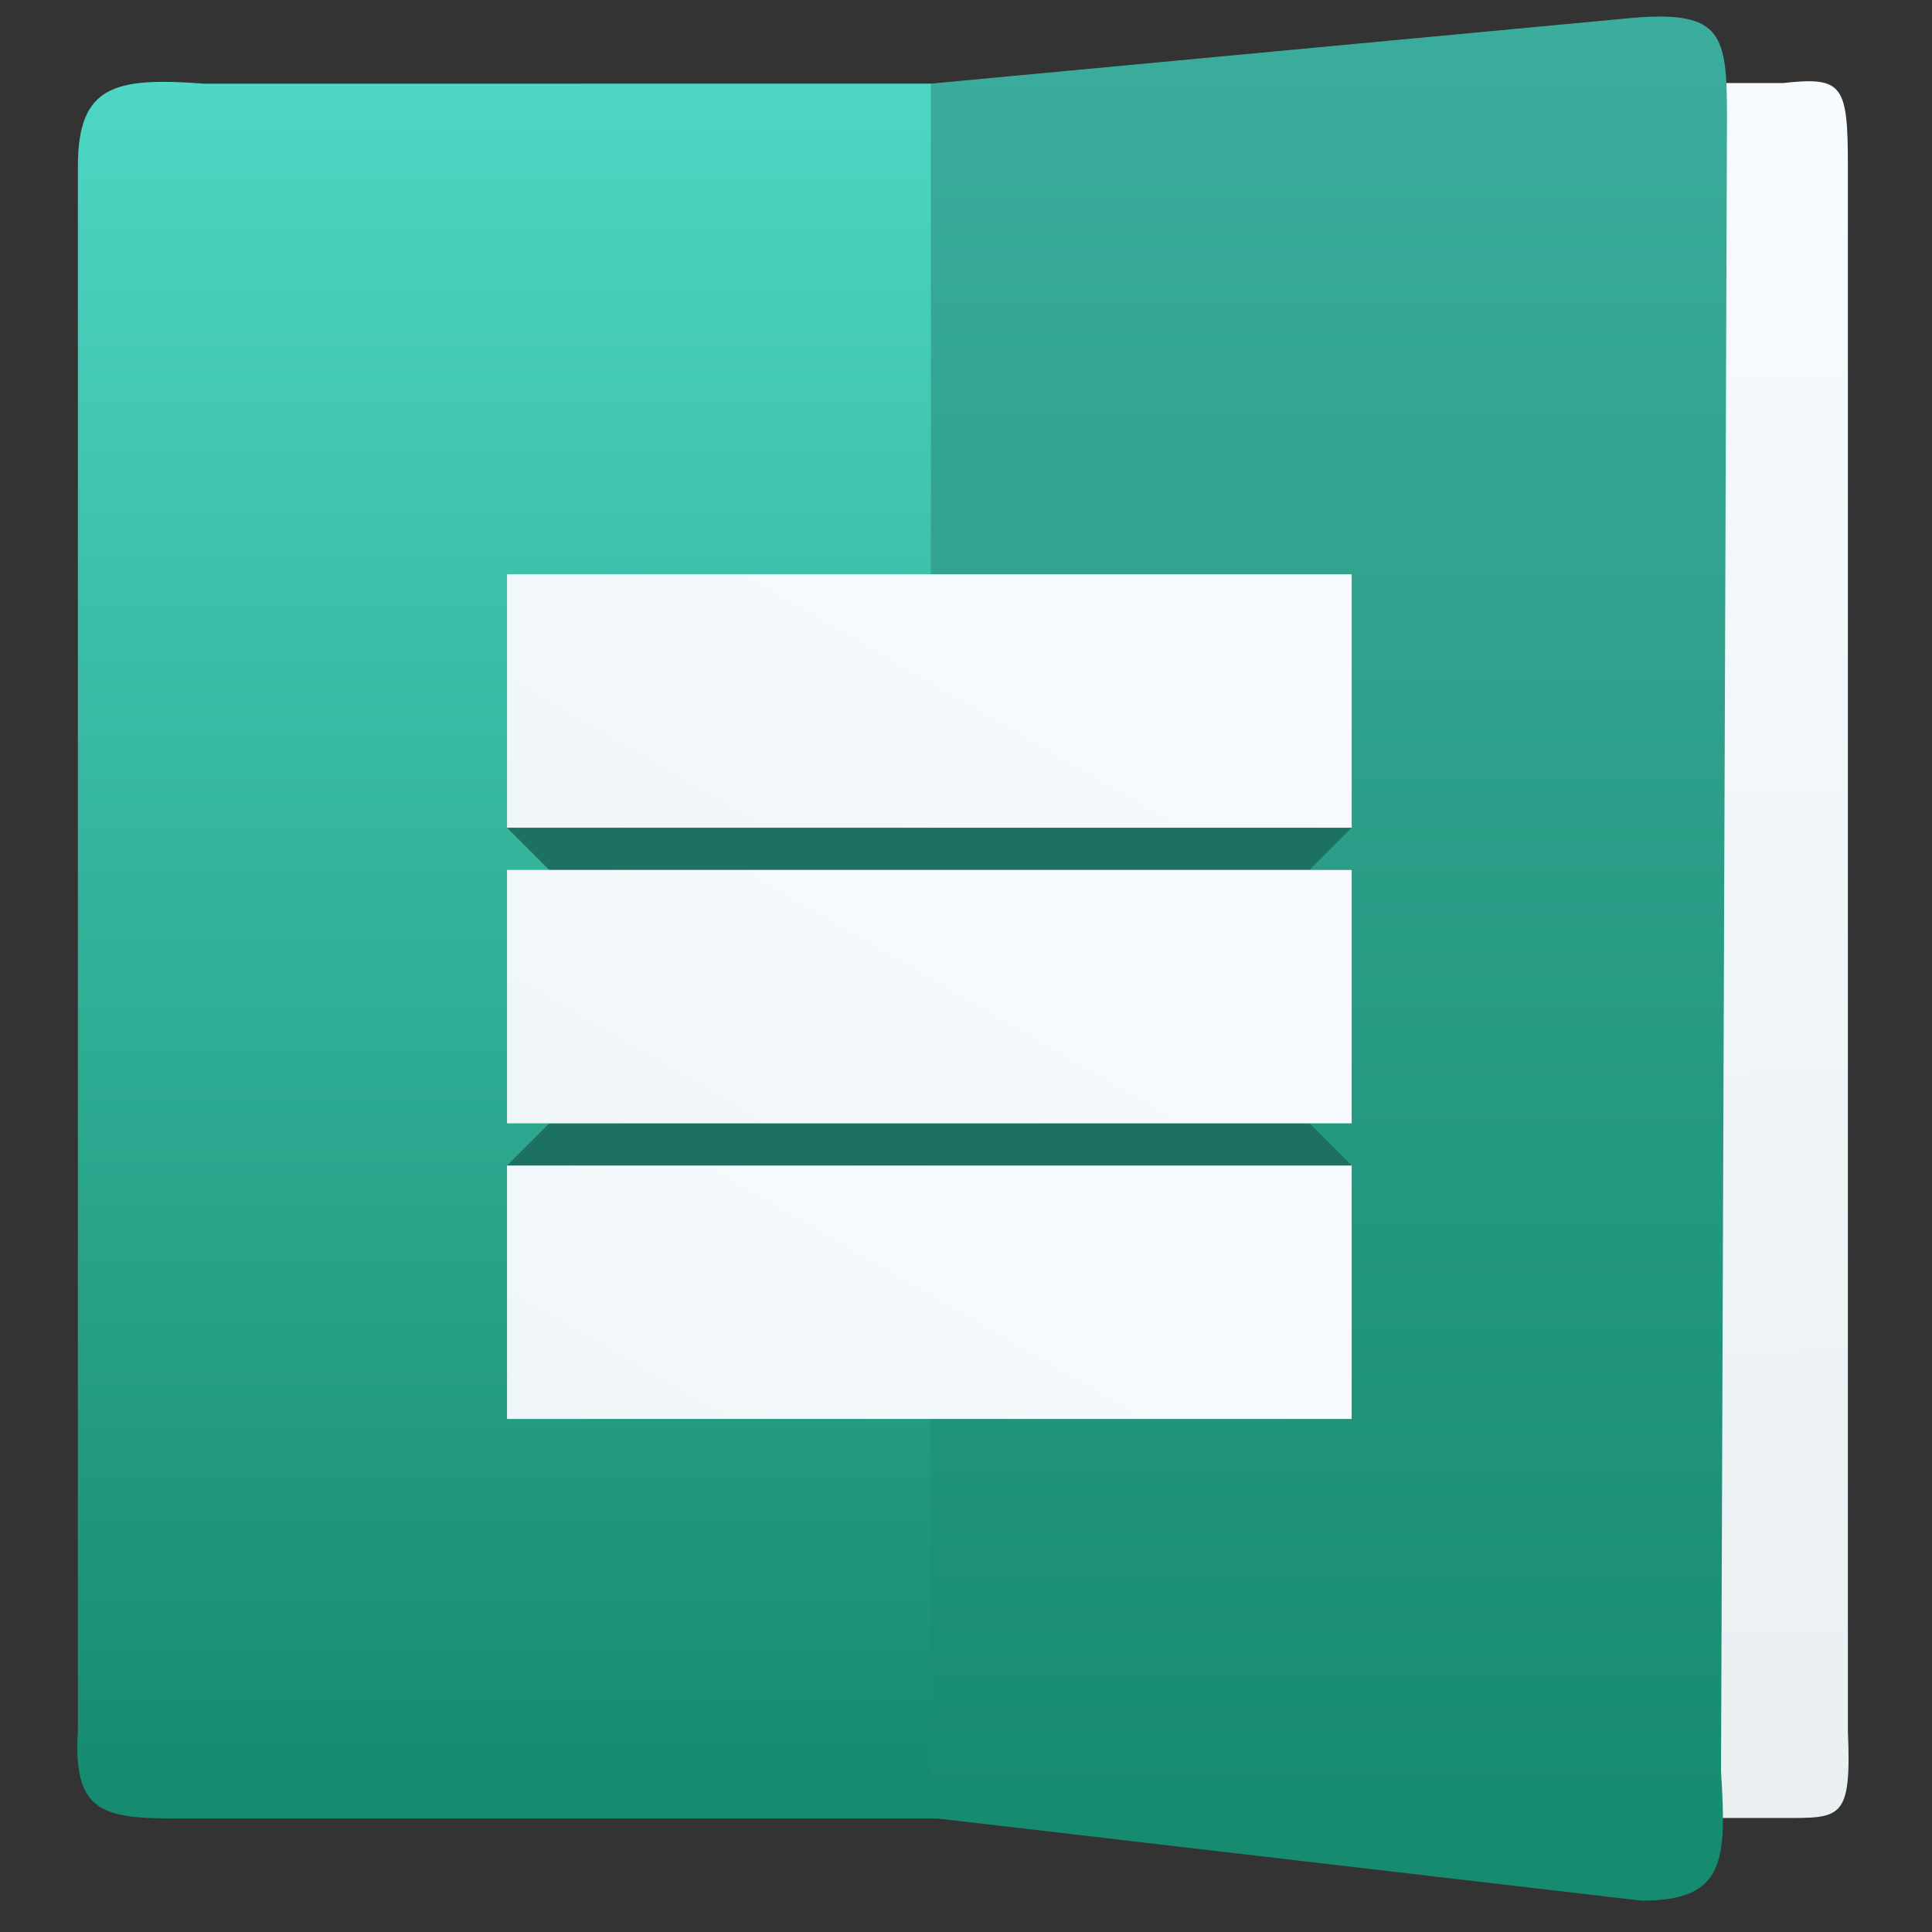 <svg xmlns="http://www.w3.org/2000/svg" xmlns:svg="http://www.w3.org/2000/svg" xmlns:xlink="http://www.w3.org/1999/xlink" id="svg2985" width="48" height="48" version="1.1"><rect width="100%" height="100%" fill="#333333" stroke="none"/><defs id="defs2987"><linearGradient id="linearGradient4371-1" x1="17.483" x2="37.758" y1="4.716" y2="39.833" gradientTransform="matrix(-0.994,-0.004,0.004,0.989,47.823,2.34)" gradientUnits="userSpaceOnUse" xlink:href="#linearGradient4320"/><linearGradient id="linearGradient4371-1-7" x1="17.483" x2="37.758" y1="4.716" y2="39.833" gradientTransform="matrix(-0.994,-0.004,0.004,0.989,47.823,31.34)" gradientUnits="userSpaceOnUse" xlink:href="#linearGradient4320"/><linearGradient id="linearGradient4371-1-7-6" x1="17.483" x2="37.758" y1="4.716" y2="39.833" gradientTransform="matrix(-0.994,-0.004,0.004,0.989,47.823,16.34)" gradientUnits="userSpaceOnUse" xlink:href="#linearGradient4320"/><linearGradient id="linearGradient4419"><stop id="stop4421" offset="0" stop-color="#178b6f" stop-opacity="1"/><stop id="stop4423" offset="1" stop-color="#3cad9d" stop-opacity="1"/></linearGradient><linearGradient id="linearGradient4413"><stop id="stop4415" offset="0" stop-color="#178b6f" stop-opacity="1"/><stop id="stop4417" offset="1" stop-color="#4dd7c4" stop-opacity="1"/></linearGradient><linearGradient id="linearGradient4300-2" x1="17" x2="17" y1="1036.362" y2="1012.362" gradientTransform="matrix(1.031,0,0,1,-0.513,0)" gradientUnits="userSpaceOnUse" xlink:href="#linearGradient4413"/><linearGradient id="linearGradient4308" x1="33.462" x2="34.117" y1="1013.622" y2="1037.208" gradientTransform="matrix(0.69,0,0,1,10.827,0)" gradientUnits="userSpaceOnUse" xlink:href="#linearGradient4320"/><linearGradient id="linearGradient4286" x1="28" x2="28" y1="1037.362" y2="1011.362" gradientTransform="translate(-0.2,0)" gradientUnits="userSpaceOnUse" xlink:href="#linearGradient4419"/><linearGradient id="linearGradient4320"><stop id="stop4322" offset="0" stop-color="#f6fbff" stop-opacity="1"/><stop id="stop4324" offset="1" stop-color="#eaeff2" stop-opacity="1"/></linearGradient></defs><g id="layer1"><g id="g4163" transform="matrix(1.153,0,0,1.153,-3.606,-3.847)"><g id="layer1-4" transform="translate(0.25,-0.18)"><g id="g4389" transform="translate(-39.085,0)"><g id="layer1-9" transform="matrix(-1,0,0,1,473.378,-499.5)"><g id="g4414" transform="matrix(-1.526,0,0,1.526,444.82,-1040.174)"><path id="path4248" fill="url(#linearGradient4300-2)" fill-opacity="1" fill-rule="evenodd" stroke="none" stroke-linecap="butt" stroke-linejoin="miter" stroke-opacity="1" stroke-width="1" d="m 11.563,1036.944 11.637,0 -3.21e-4,-24.498 -11.533,3e-4 c -1.268,-0.094 -1.783,0.023 -1.783,1.172 l 0,22.092 c -0.08,1.261 0.446,1.234 1.679,1.234 z" opacity="1"/><path id="path4248-6" fill="url(#linearGradient4308)" fill-opacity="1" fill-rule="evenodd" stroke="none" stroke-linecap="butt" stroke-linejoin="miter" stroke-opacity="1" stroke-width="1" d="m 33.96,1036.936 -7.991,0 0,-24.498 7.991,0 c 0.848,-0.094 0.917,0.023 0.917,1.172 l 0,22.092 c 0.053,1.261 -0.092,1.234 -0.917,1.234 z" opacity="1"/><path id="path4248-6-0" fill="url(#linearGradient4286)" fill-opacity="1" fill-rule="evenodd" stroke="none" stroke-linecap="butt" stroke-linejoin="miter" stroke-opacity="1" stroke-width="1" d="M 31.958,1038.103 21.928,1036.932 l -2e-5,-24.486 9.946,-0.932 c 1.23,-0.094 1.296,0.245 1.296,1.394 l -0.084,23.369 c 0.077,1.261 0.067,1.827 -1.129,1.827 z" opacity="1"/></g></g></g></g><g id="g4344" transform="translate(1.523,-0.609)"><g id="g4298" transform="matrix(0.455,0,0,0.455,10.71,14.501)"><path id="rect4174-4-7-7-6" fill="#1c7160" fill-opacity="1" stroke="none" stroke-dasharray="none" stroke-linecap="round" stroke-linejoin="bevel" stroke-miterlimit="4" stroke-opacity="1" stroke-width="2" d="m 42,18 -36,0 -2,-2 L 44,16 Z" opacity="1"/><path id="rect4174-4-7-7" fill="#1c7160" fill-opacity="1" stroke="none" stroke-dasharray="none" stroke-linecap="round" stroke-linejoin="bevel" stroke-miterlimit="4" stroke-opacity="1" stroke-width="2" d="m 6,30 36,0 2,2 -40,0 z" opacity="1"/><path id="rect4174-4-7" fill="url(#linearGradient4371-1)" fill-opacity="1" stroke="none" stroke-dasharray="none" stroke-linecap="round" stroke-linejoin="bevel" stroke-miterlimit="4" stroke-opacity="1" stroke-width="2" d="M 4,4 44,4 44,16 4,16 Z" opacity="1"/><path id="rect4174-4-7-2" fill="url(#linearGradient4371-1-7)" fill-opacity="1" stroke="none" stroke-dasharray="none" stroke-linecap="round" stroke-linejoin="bevel" stroke-miterlimit="4" stroke-opacity="1" stroke-width="2" d="m 4,32 40,0 0,12 -40,0 z" opacity="1"/><path id="rect4174-4-7-2-8" fill="url(#linearGradient4371-1-7-6)" fill-opacity="1" stroke="none" stroke-dasharray="none" stroke-linecap="round" stroke-linejoin="bevel" stroke-miterlimit="4" stroke-opacity="1" stroke-width="2" d="M 4,18 35.636,18 44,18 44,30 4,30 Z" opacity="1"/></g></g></g></g></svg>